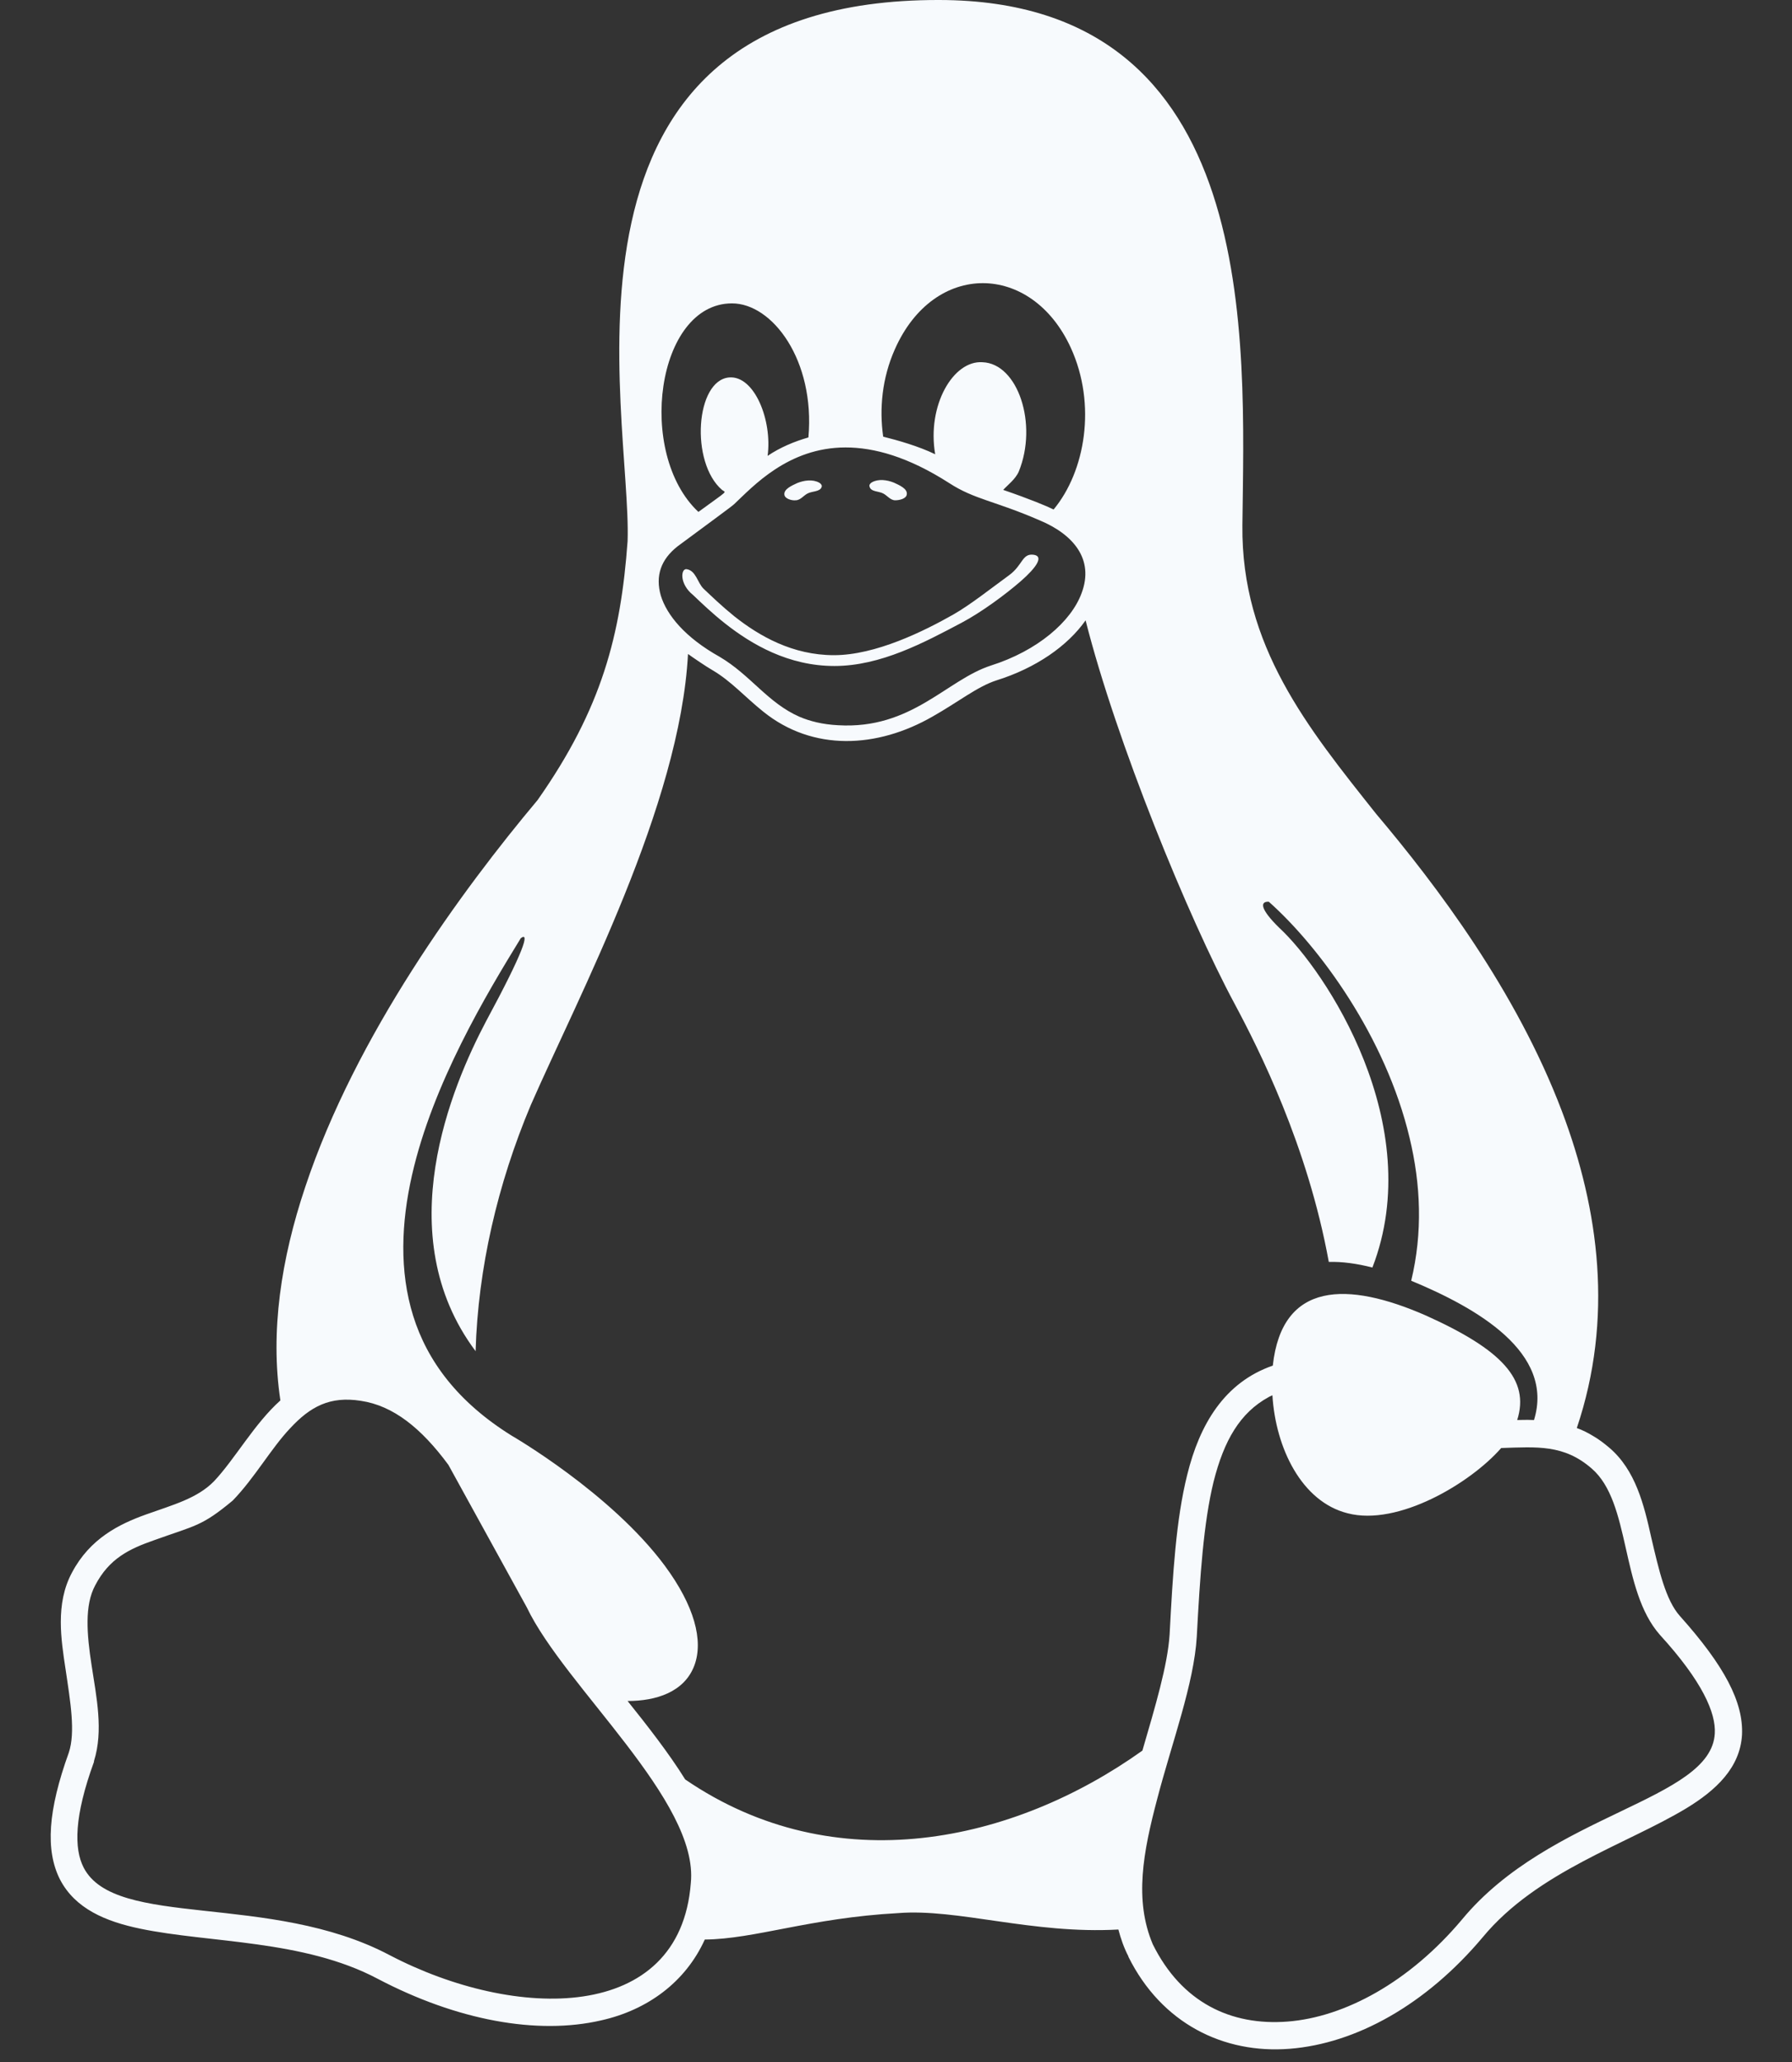<svg width="60" height="69" viewBox="0 0 60 69" fill="none" xmlns="http://www.w3.org/2000/svg">
    <rect x="0" y="0" width="60" height="69" fill="#333333" stroke="none"/>
    <g clip-path="url(#clip0_17_161)">
        <path d="M29.571 16.513C29.705 16.58 29.812 16.741 29.973 16.741C30.12 16.741 30.348 16.688 30.362 16.54C30.388 16.353 30.107 16.232 29.933 16.152C29.705 16.058 29.411 16.018 29.196 16.138C29.143 16.165 29.089 16.232 29.116 16.286C29.156 16.46 29.424 16.433 29.571 16.513ZM26.638 16.741C26.799 16.741 26.906 16.58 27.04 16.513C27.188 16.433 27.455 16.46 27.509 16.299C27.536 16.246 27.482 16.179 27.429 16.152C27.214 16.031 26.92 16.072 26.692 16.165C26.518 16.246 26.237 16.366 26.263 16.554C26.277 16.688 26.505 16.755 26.638 16.741ZM56.25 54.08C55.768 53.545 55.54 52.527 55.286 51.442C55.045 50.357 54.763 49.192 53.88 48.442C53.705 48.295 53.531 48.161 53.344 48.054C53.17 47.947 52.982 47.853 52.795 47.786C54.027 44.13 53.545 40.487 52.299 37.192C50.772 33.161 48.107 29.638 46.071 27.228C43.781 24.348 41.558 21.616 41.598 17.585C41.665 11.438 42.281 0.013 31.446 3.87287e-05C17.732 -0.027 21.161 13.848 21.013 18.107C20.786 21.241 20.156 23.705 18 26.772C15.469 29.786 11.906 34.647 10.219 39.723C9.415 42.121 9.04 44.558 9.388 46.862C8.518 47.638 7.862 48.83 7.165 49.567C6.603 50.143 5.786 50.357 4.888 50.679C3.991 51 3.013 51.482 2.411 52.621C2.129 53.143 2.036 53.705 2.036 54.281C2.036 54.804 2.116 55.339 2.196 55.862C2.357 56.947 2.531 57.964 2.304 58.647C1.607 60.576 1.513 61.915 2.009 62.893C2.518 63.871 3.536 64.299 4.701 64.54C7.018 65.022 10.165 64.902 12.643 66.214C15.295 67.607 17.987 68.103 20.13 67.607C21.683 67.259 22.955 66.322 23.598 64.902C25.272 64.888 27.12 64.179 30.067 64.018C32.062 63.857 34.567 64.728 37.446 64.567C37.527 64.875 37.634 65.183 37.781 65.464V65.478C38.893 67.714 40.969 68.732 43.179 68.558C45.402 68.384 47.745 67.085 49.647 64.822C51.469 62.625 54.469 61.714 56.464 60.509C57.455 59.906 58.259 59.156 58.326 58.058C58.38 56.96 57.737 55.741 56.25 54.08ZM29.96 11.692C31.272 8.719 34.54 8.772 35.853 11.638C36.723 13.54 36.335 15.777 35.277 17.049C35.062 16.942 34.487 16.701 33.589 16.393C33.737 16.232 34.005 16.031 34.112 15.777C34.755 14.197 34.085 12.161 32.893 12.121C31.915 12.054 31.031 13.567 31.312 15.201C30.763 14.933 30.054 14.732 29.571 14.612C29.438 13.688 29.531 12.656 29.96 11.692ZM24.509 10.152C25.862 10.152 27.295 12.054 27.067 14.638C26.598 14.772 26.116 14.973 25.701 15.255C25.862 14.062 25.259 12.562 24.415 12.63C23.29 12.723 23.103 15.469 24.174 16.393C24.308 16.5 24.429 16.366 23.384 17.13C21.295 15.174 21.978 10.152 24.509 10.152ZM22.688 18.281C23.518 17.665 24.509 16.942 24.576 16.875C25.205 16.286 26.384 14.973 28.312 14.973C29.263 14.973 30.402 15.281 31.781 16.165C32.625 16.714 33.295 16.755 34.808 17.411C35.933 17.88 36.643 18.71 36.214 19.848C35.866 20.799 34.741 21.777 33.174 22.272C31.688 22.755 30.522 24.415 28.058 24.268C27.536 24.241 27.12 24.134 26.772 23.987C25.701 23.518 25.138 22.594 24.094 21.978C22.942 21.335 22.326 20.585 22.125 19.929C21.938 19.272 22.125 18.723 22.688 18.281ZM23.13 63.013C22.768 67.714 17.25 67.621 13.045 65.424C9.04 63.308 3.857 64.554 2.799 62.491C2.478 61.862 2.478 60.79 3.147 58.955V58.929C3.469 57.911 3.228 56.786 3.067 55.728C2.906 54.683 2.826 53.719 3.188 53.049C3.656 52.152 4.326 51.83 5.17 51.536C6.549 51.04 6.75 51.08 7.795 50.21C8.531 49.447 9.067 48.482 9.71 47.799C10.393 47.062 11.049 46.714 12.08 46.875C13.165 47.036 14.103 47.786 15.013 49.018L17.638 53.786C18.911 56.451 23.411 60.268 23.13 63.013ZM22.942 59.545C22.393 58.661 21.656 57.723 21.013 56.92C21.964 56.92 22.915 56.625 23.25 55.728C23.558 54.897 23.25 53.732 22.259 52.393C20.451 49.955 17.13 48.04 17.13 48.04C15.321 46.915 14.304 45.536 13.835 44.036C13.366 42.536 13.433 40.915 13.795 39.322C14.491 36.255 16.286 33.268 17.438 31.393C17.745 31.165 17.545 31.822 16.272 34.179C15.134 36.335 13.005 41.317 15.924 45.214C16.005 42.442 16.661 39.616 17.772 36.978C19.38 33.308 22.768 26.947 23.036 21.884C23.183 21.991 23.652 22.312 23.866 22.433C24.482 22.795 24.951 23.33 25.554 23.812C27.214 25.152 29.37 25.045 31.232 23.973C32.062 23.505 32.732 22.969 33.362 22.768C34.688 22.353 35.745 21.616 36.348 20.759C37.38 24.83 39.79 30.71 41.33 33.576C42.147 35.103 43.781 38.33 44.491 42.228C44.933 42.214 45.429 42.281 45.951 42.415C47.799 37.634 44.384 32.478 42.83 31.045C42.201 30.429 42.174 30.161 42.482 30.174C44.17 31.674 46.393 34.688 47.196 38.076C47.571 39.63 47.638 41.25 47.25 42.857C49.446 43.768 52.058 45.255 51.362 47.518C51.067 47.505 50.933 47.518 50.799 47.518C51.228 46.165 50.277 45.161 47.745 44.022C45.12 42.871 42.924 42.871 42.616 45.697C40.995 46.259 40.165 47.665 39.75 49.353C39.375 50.853 39.268 52.661 39.161 54.697C39.094 55.728 38.679 57.107 38.25 58.58C33.951 61.647 27.978 62.987 22.942 59.545ZM57.415 58.005C57.295 60.255 51.897 60.67 48.951 64.232C47.183 66.335 45.013 67.5 43.112 67.647C41.21 67.795 39.562 67.004 38.598 65.062C37.969 63.576 38.277 61.969 38.745 60.201C39.241 58.299 39.978 56.344 40.071 54.763C40.179 52.728 40.299 50.947 40.634 49.58C40.982 48.201 41.518 47.277 42.469 46.755C42.509 46.728 42.562 46.714 42.603 46.688C42.71 48.455 43.58 50.25 45.12 50.638C46.808 51.08 49.232 49.634 50.263 48.455C51.469 48.415 52.366 48.335 53.29 49.138C54.616 50.277 54.241 53.197 55.58 54.71C57 56.263 57.455 57.322 57.415 58.005ZM23.21 19.915C23.478 20.17 23.839 20.518 24.281 20.866C25.165 21.562 26.397 22.286 27.938 22.286C29.491 22.286 30.951 21.496 32.196 20.839C32.853 20.491 33.656 19.902 34.179 19.447C34.701 18.991 34.969 18.603 34.594 18.562C34.219 18.522 34.245 18.911 33.79 19.246C33.201 19.674 32.491 20.237 31.929 20.558C30.938 21.121 29.317 21.924 27.924 21.924C26.531 21.924 25.42 21.281 24.589 20.625C24.174 20.29 23.826 19.955 23.558 19.701C23.357 19.513 23.304 19.085 22.982 19.045C22.795 19.031 22.741 19.54 23.21 19.915Z" fill="#F7FAFD"/>
    </g>
    <defs>
        <clipPath id="clip0_17_161">
            <rect width="60" height="68.571" fill="white"/>
        </clipPath>
    </defs>
</svg>
